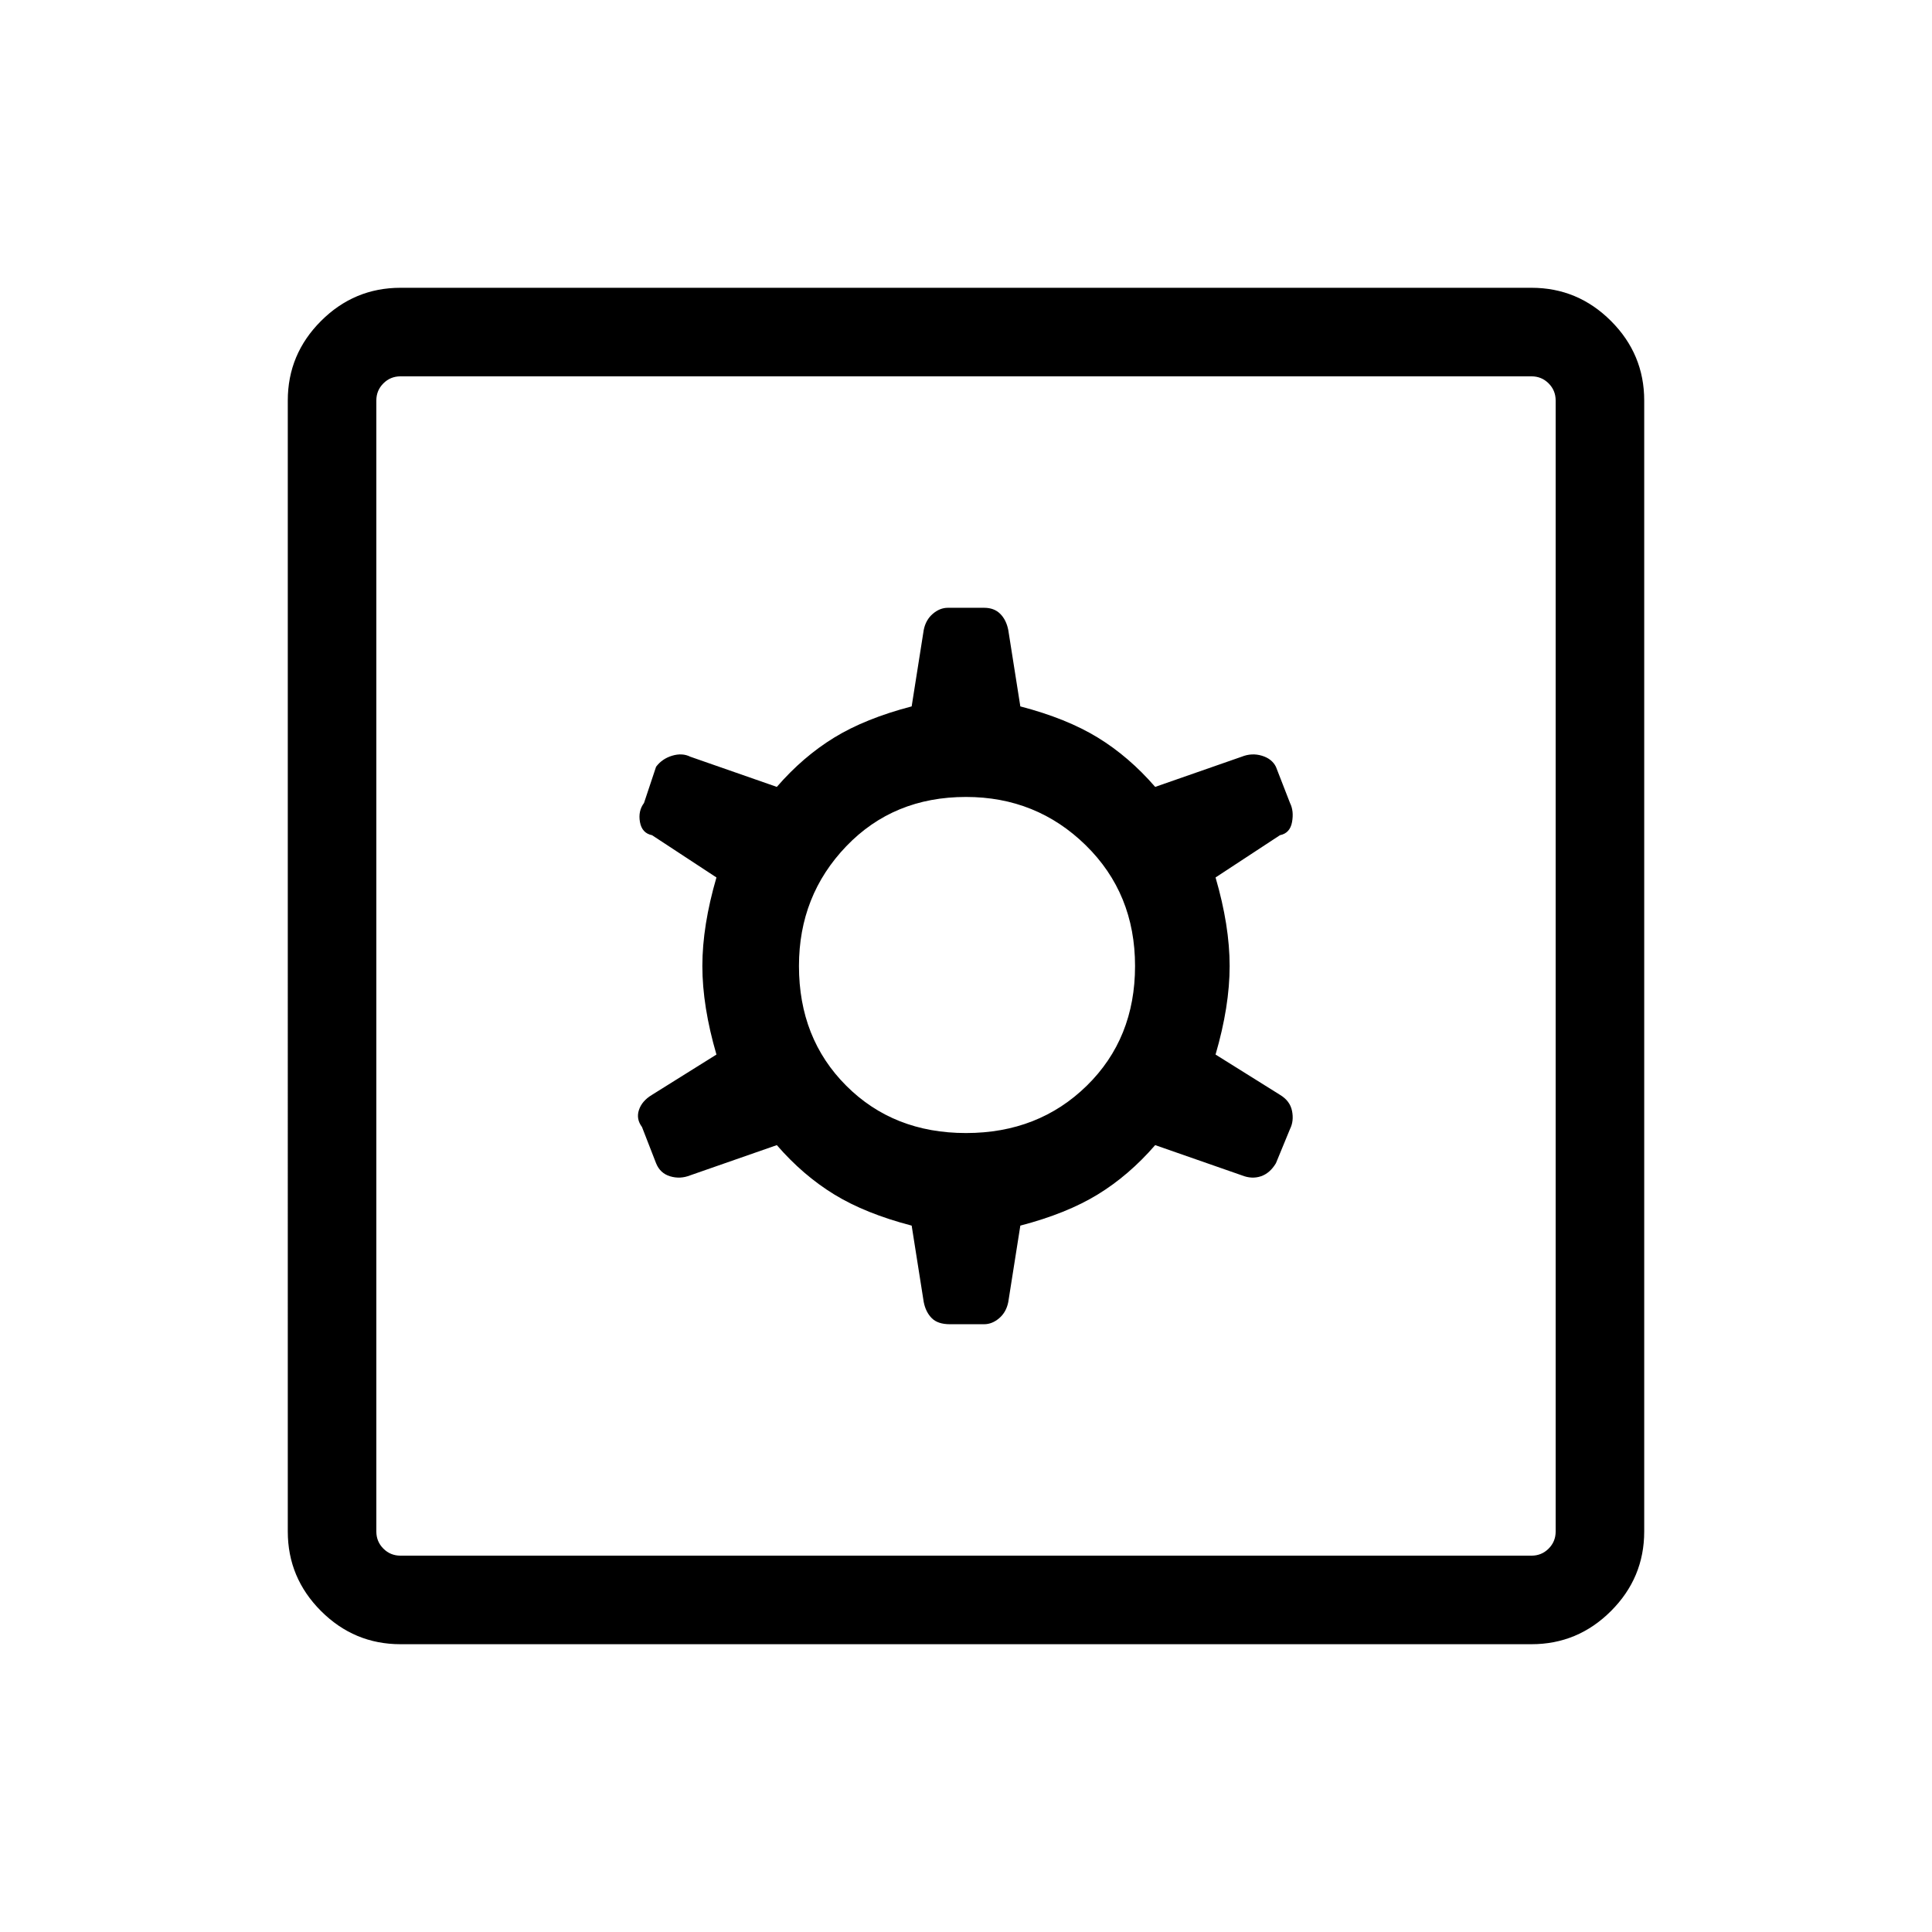 <svg xmlns="http://www.w3.org/2000/svg" height="48" width="48"><path d="M9.95 40.85q-1.15 0-1.975-.825-.825-.825-.825-1.975V9.95q0-1.15.825-1.975Q8.8 7.15 9.95 7.15h28.1q1.15 0 1.975.825.825.825.825 1.975v28.1q0 1.15-.825 1.975-.825.825-1.975.825Zm0-2.2h28.1q.25 0 .425-.175t.175-.425V9.95q0-.25-.175-.425t-.425-.175H9.95q-.25 0-.425.175t-.175.425v28.1q0 .25.175.425t.425.175ZM23.6 32.9h.85q.2 0 .375-.15t.225-.4l.3-1.9q1.15-.3 1.925-.775.775-.475 1.425-1.225l2.15.75q.25.1.475.025.225-.075.375-.325l.35-.85q.1-.2.05-.45t-.3-.4l-1.6-1q.35-1.2.35-2.2 0-1-.35-2.2l1.6-1.05q.25-.05.3-.325.05-.275-.05-.475l-.35-.9q-.1-.2-.35-.275-.25-.075-.5.025l-2.15.75q-.65-.75-1.425-1.225-.775-.475-1.925-.775l-.3-1.9q-.05-.25-.2-.4-.15-.15-.4-.15h-.9q-.2 0-.375.15t-.225.4l-.3 1.9q-1.15.3-1.925.775-.775.475-1.425 1.225l-2.15-.75q-.2-.1-.45-.025-.25.075-.4.275l-.3.9q-.15.2-.1.475.05.275.3.325l1.6 1.05q-.35 1.2-.35 2.2 0 1 .35 2.2l-1.6 1q-.25.15-.325.375-.075.225.075.425l.35.9q.1.25.35.325.25.075.5-.025l2.15-.75q.65.75 1.425 1.225.775.475 1.925.775l.3 1.9q.05.25.2.4.15.15.45.15Zm.4-4.75q-1.8 0-2.975-1.175T19.85 24q0-1.75 1.175-2.975T24 19.8q1.75 0 2.975 1.2t1.225 3q0 1.8-1.2 2.975t-3 1.175ZM9.35 38.65V9.35 38.65Z"/></svg>